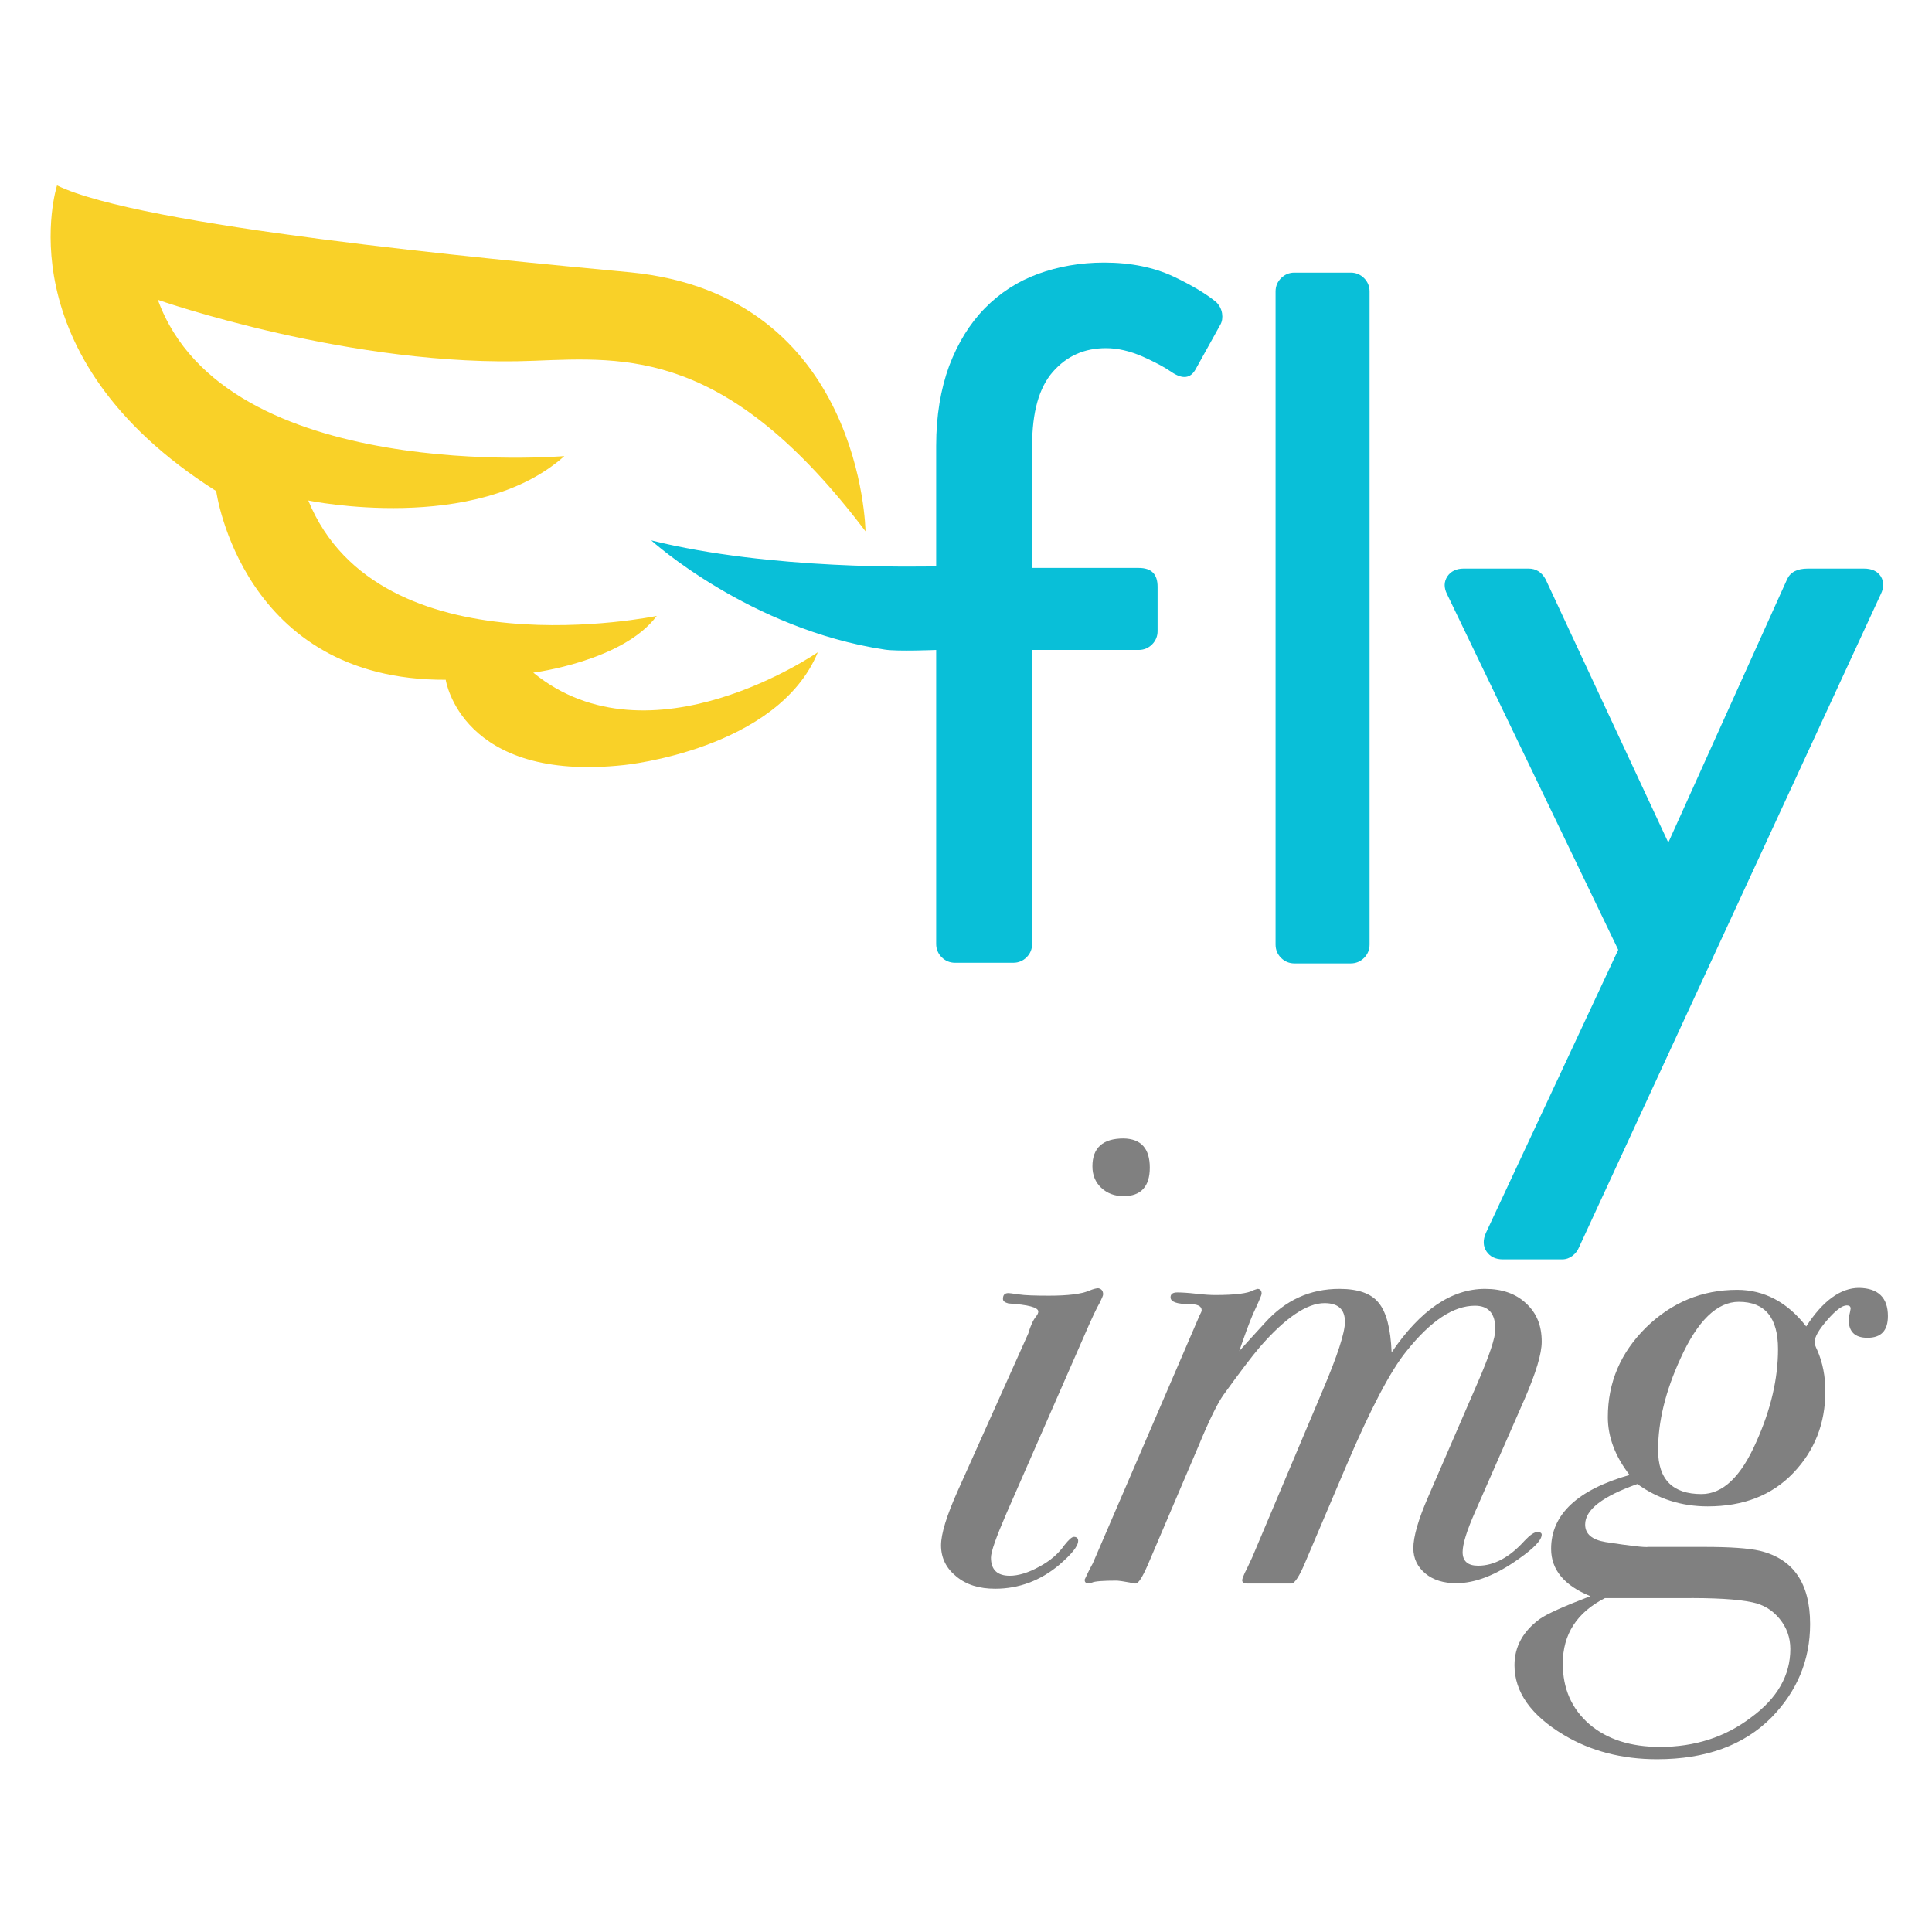 <?xml version="1.0" encoding="UTF-8" standalone="no"?>
<svg width="596px" height="596px" viewBox="0 0 596 596" version="1.1" xmlns="http://www.w3.org/2000/svg" xmlns:xlink="http://www.w3.org/1999/xlink">
    <title>Flyimg</title>
    <g id="Page-1" stroke="none" stroke-width="1" fill="none" fill-rule="evenodd">
        <path d="M393.5,89.9 C393.5,88.3 394.1,86.9 395.2,85.8 C396.3,84.7 397.7,84.1 399.3,84.1 L416.7,84.1 C418.3,84.1 419.7,84.7 420.8,85.8 C421.9,86.9 422.5,88.3 422.5,89.9 L422.5,291.4 C422.5,293 421.9,294.4 420.8,295.5 C419.7,296.6 418.3,297.2 416.7,297.2 L399.3,297.2 C397.7,297.2 396.3,296.6 395.2,295.5 C394.1,294.4 393.5,293 393.5,291.4 L393.5,89.9 L393.5,89.9 Z" id="Shape" fill="#09BFD8"></path>
        <path d="M446.4,183.3 C445.4,181.3 445.4,179.5 446.5,177.8 C447.6,176.2 449.3,175.4 451.5,175.4 L471.6,175.4 C473.8,175.4 475.6,176.5 476.8,178.7 L514.5,259.6 L514.8,259.6 L551.3,178.7 C552.3,176.5 554.4,175.4 557.7,175.4 L575,175.4 C577.4,175.4 579.2,176.2 580.2,177.8 C581.2,179.4 581.2,181.3 580.2,183.3 L487.1,384.8 C486.7,385.8 486,386.7 485.1,387.4 C484.2,388.1 483.1,388.5 481.9,388.5 L463.6,388.5 C461.4,388.5 459.7,387.7 458.6,386.1 C457.5,384.5 457.4,382.5 458.4,380.3 L499.2,293 L446.4,183.3 L446.4,183.3 Z" id="Shape" fill="#09BFD8"></path>
        <path d="M377,96.7 C376.8,95.4 376.2,94.2 375.2,93.2 C372.3,90.8 367.9,88.1 362,85.3 C356,82.5 348.9,81 340.6,81 C333.3,81 326.5,82.2 320.2,84.5 C313.9,86.8 308.4,90.4 303.8,95.1 C299.1,99.9 295.5,105.8 292.8,112.9 C290.2,120 288.8,128.2 288.8,137.5 L288.8,174.7 C284.4,174.8 237.7,175.9 200.9,166.7 C200.9,166.7 231.1,194.1 273,200.4 C276.9,201 288.8,200.5 288.8,200.5 L288.8,291.2 C288.8,292.8 289.4,294.2 290.5,295.3 C291.6,296.4 293,297 294.6,297 L312.6,297 C314.2,297 315.6,296.4 316.7,295.3 C317.8,294.2 318.4,292.8 318.4,291.2 L318.4,200.5 L351.3,200.5 C352.9,200.5 354.3,199.9 355.4,198.8 C356.5,197.7 357.1,196.3 357.1,194.7 L357.1,181 C357.1,177.1 355.2,175.2 351.3,175.2 L318.4,175.2 L318.4,137.5 C318.4,127.2 320.5,119.6 324.8,114.7 C329.1,109.8 334.5,107.4 341.2,107.4 C344.8,107.4 348.6,108.3 352.5,110 C356.3,111.7 359.3,113.3 361.3,114.7 C364.8,117.1 367.3,116.8 368.9,113.8 L376.5,100.1 C377,99.2 377.2,98 377,96.7 L377,96.7 Z" id="Shape" fill="#09BFD8"></path>
        <path d="M267,163.9 C267,163.9 266.1,91 194.4,84 C149.9,79.8 43.3,69.8 17.6,57.2 C17.6,57.2 0.5,109.6 66.7,151.5 C66.7,151.5 74.6,210 137.5,209.7 C137.5,209.7 142.2,241.5 192.6,236 C192.6,236 239.9,231.3 252.3,201.2 C252.3,201.2 200.6,237 164.5,207.5 C164.5,207.5 192.2,204 202.6,190 C202.6,190 117,207.8 95.1,154.4 C95.1,154.4 146.8,165.1 174.1,140.7 C174.1,140.7 69.4,149.6 48.7,92.5 C48.7,92.5 108.9,113.6 164.6,111.3 C193.4,110.2 224.4,107.6 267,163.9 L267,163.9 Z" id="Shape" fill="#F9D128"></path>
        <path d="M340.3,399.3 C340.3,399.7 339.9,400.5 339.3,401.8 C338.3,403.5 336.7,406.9 334.5,412 L310.5,466.8 C307.3,474.2 305.7,478.7 305.7,480.5 C305.7,484.3 307.7,486.1 311.5,486.1 C314.1,486.1 317.2,485.2 320.6,483.3 C324,481.5 326.6,479.2 328.4,476.6 C329.7,475 330.6,474.1 331.3,474.1 C332.1,474.1 332.6,474.5 332.6,475.3 C332.6,477 330.6,479.4 326.8,482.7 C321,487.6 314.3,490.1 307,490.1 C302.1,490.1 298.1,488.9 295,486.3 C291.9,483.8 290.3,480.6 290.3,476.7 C290.3,473.2 292,467.6 295.5,459.8 L317.2,411.4 C317.9,409 318.7,407.2 319.7,406 C320.1,405.5 320.3,405 320.3,404.6 C320.3,403.3 317.2,402.5 311.1,402.1 C310,401.8 309.4,401.4 309.4,400.7 C309.4,399.5 309.9,398.9 311.1,398.9 C311.2,398.9 312.3,399 314.2,399.3 C316.1,399.6 319.3,399.7 323.6,399.7 C329.4,399.7 333.5,399.2 335.9,398.2 C337.3,397.6 338.3,397.4 338.8,397.4 C339.8,397.6 340.3,398.2 340.3,399.3 L340.3,399.3 Z M354.7,360.2 C354.7,366 352,369 346.6,369 C343.8,369 341.5,368.1 339.7,366.4 C337.9,364.7 337,362.5 337,359.8 C337,354.1 340.2,351.2 346.6,351.2 C352,351.3 354.7,354.3 354.7,360.2 L354.7,360.2 Z" id="Shape" fill="#808080"></path>
        <path d="M475.6,413.9 C475.6,417.7 473.8,423.5 470.4,431.4 L455,466.5 C452.5,472.2 451.2,476.3 451.2,478.8 C451.2,481.6 452.8,483 456,483 C460.9,483 465.7,480.4 470.3,475.3 C472,473.5 473.3,472.6 474.3,472.6 C475.1,472.6 475.6,472.9 475.6,473.4 C475.6,475.1 473.2,477.6 468.5,480.9 C461.5,485.9 455.1,488.4 449.2,488.4 C445.3,488.4 442.1,487.4 439.7,485.4 C437.3,483.4 436,480.8 436,477.6 C436,474.1 437.5,468.8 440.6,461.7 L455.9,426.4 C459.5,418.1 461.3,412.6 461.3,410.1 C461.3,405.2 459.2,402.8 455,402.8 C448.4,402.8 441.4,407.4 433.9,416.8 C429,422.8 422.8,434.6 415.3,452.2 L402.8,481.6 C400.9,486.2 399.4,488.5 398.4,488.5 L396.7,488.5 L391.3,488.5 L387.9,488.5 L384.7,488.5 C383.7,488.5 383.2,488.1 383.2,487.5 C383.2,487.1 383.5,486.3 384,485.2 C384.6,484.1 385.3,482.5 386.3,480.4 L408,429 C412.6,418.2 414.9,411.1 414.9,407.8 C414.9,403.9 412.8,402 408.6,402 C403.2,402 396.5,406.5 388.6,415.6 C386.2,418.4 382.5,423.3 377.5,430.2 C375.7,432.7 373.1,437.9 369.8,445.9 L354.1,482.7 C352.4,486.6 351.2,488.5 350.3,488.5 C349.6,488.5 349,488.4 348.6,488.2 C346.4,487.8 345,487.6 344.6,487.6 C340.3,487.6 337.7,487.8 336.9,488.2 C336.6,488.3 336.2,488.4 335.6,488.4 C334.9,488.4 334.6,488 334.6,487.3 C335.3,485.8 336.1,484.1 337.1,482.3 L370.1,405.7 C370.5,405 370.7,404.5 370.7,404.2 C370.7,402.9 369.4,402.3 366.9,402.3 C363,402.3 361.1,401.6 361.1,400.2 C361.1,399.2 361.8,398.7 363.2,398.7 C364.4,398.7 366.4,398.8 369,399.1 C371.6,399.4 373.6,399.5 374.8,399.5 C381.1,399.5 385,399 386.7,398 C387.1,397.9 387.5,397.7 387.9,397.6 C388.7,397.6 389.2,398.1 389.2,399.1 C389.2,399.4 388.6,400.9 387.3,403.7 C386.3,405.7 385,409.1 383.3,413.9 L382.3,416.8 C383.5,415.4 386.2,412.5 390.2,408.1 C396.5,401.1 404.1,397.6 413.2,397.6 C418.9,397.6 423,399 425.3,401.9 C427.7,404.8 429,409.9 429.3,417.2 C438.2,404.1 447.8,397.6 458.1,397.6 C463.4,397.6 467.6,399.1 470.7,402 C474.1,405.1 475.6,409 475.6,413.9 L475.6,413.9 Z" id="Shape" fill="#808080"></path>
        <path d="M582.4,406 C582.4,410.5 580.3,412.7 576.1,412.7 C572.2,412.7 570.3,410.8 570.3,407.1 C570.3,406.7 570.4,406.2 570.5,405.7 C570.6,405.2 570.8,404.5 570.9,403.7 C570.9,403 570.5,402.7 569.7,402.7 C568.3,402.7 566.3,404.2 563.7,407.2 C561.1,410.2 559.8,412.4 559.8,414 C559.8,414.7 560.1,415.5 560.6,416.5 C562.3,420.4 563.1,424.6 563.1,429.2 C563.1,439.1 559.8,447.5 553.2,454.4 C546.6,461.3 537.8,464.7 526.8,464.7 C518.7,464.7 511.5,462.4 505.1,457.8 C494.4,461.6 489,465.7 489,470.3 C489,473.2 491.1,475 495.3,475.7 C503.1,476.9 507.5,477.4 508.5,477.2 L525.8,477.2 C533.7,477.2 539.4,477.6 542.9,478.4 C553.2,480.9 558.4,488.4 558.4,501 C558.4,512.1 554.4,521.7 546.5,529.8 C538,538.4 526.2,542.7 511.2,542.7 C500.4,542.7 490.7,540.2 482.4,535.2 C472.2,529.1 467.2,521.9 467.2,513.7 C467.2,508 469.8,503.3 474.9,499.5 C477.3,497.8 482.5,495.5 490.6,492.4 C482.5,489.1 478.5,484.2 478.5,477.8 C478.5,467.2 486.6,459.6 502.7,455 C498.2,449.2 496,443.2 496,437.2 C496,426.5 499.9,417.3 507.8,409.5 C515.7,401.8 525,397.9 535.9,397.9 C544.2,397.9 551.4,401.7 557.2,409.2 C562.3,401.3 567.8,397.3 573.5,397.3 C579.4,397.4 582.4,400.3 582.4,406 L582.4,406 Z M552.3,508.7 C552.3,505.2 551.2,502.1 549,499.4 C546.8,496.7 544,495 540.6,494.3 C536,493.3 528.7,492.9 518.7,493 L495.1,493 C486.5,497.4 482.1,504.1 482.1,513.2 C482.1,520.9 484.8,527.1 490.3,531.9 C495.8,536.6 503.1,538.9 512.1,538.9 C522.8,538.9 532.2,535.9 540.2,529.8 C548.3,523.9 552.3,516.8 552.3,508.7 L552.3,508.7 Z M548.5,416.2 C548.5,406.5 544.5,401.6 536.4,401.6 C529.7,401.6 523.7,407.4 518.4,419.1 C513.8,429.1 511.5,438.5 511.5,447.3 C511.5,456.4 516,460.9 524.9,460.9 C531.5,460.9 537.1,455.5 541.8,444.8 C546.3,434.8 548.5,425.3 548.5,416.2 L548.5,416.2 Z" id="Shape" fill="#808080"></path>
    </g>
</svg>
